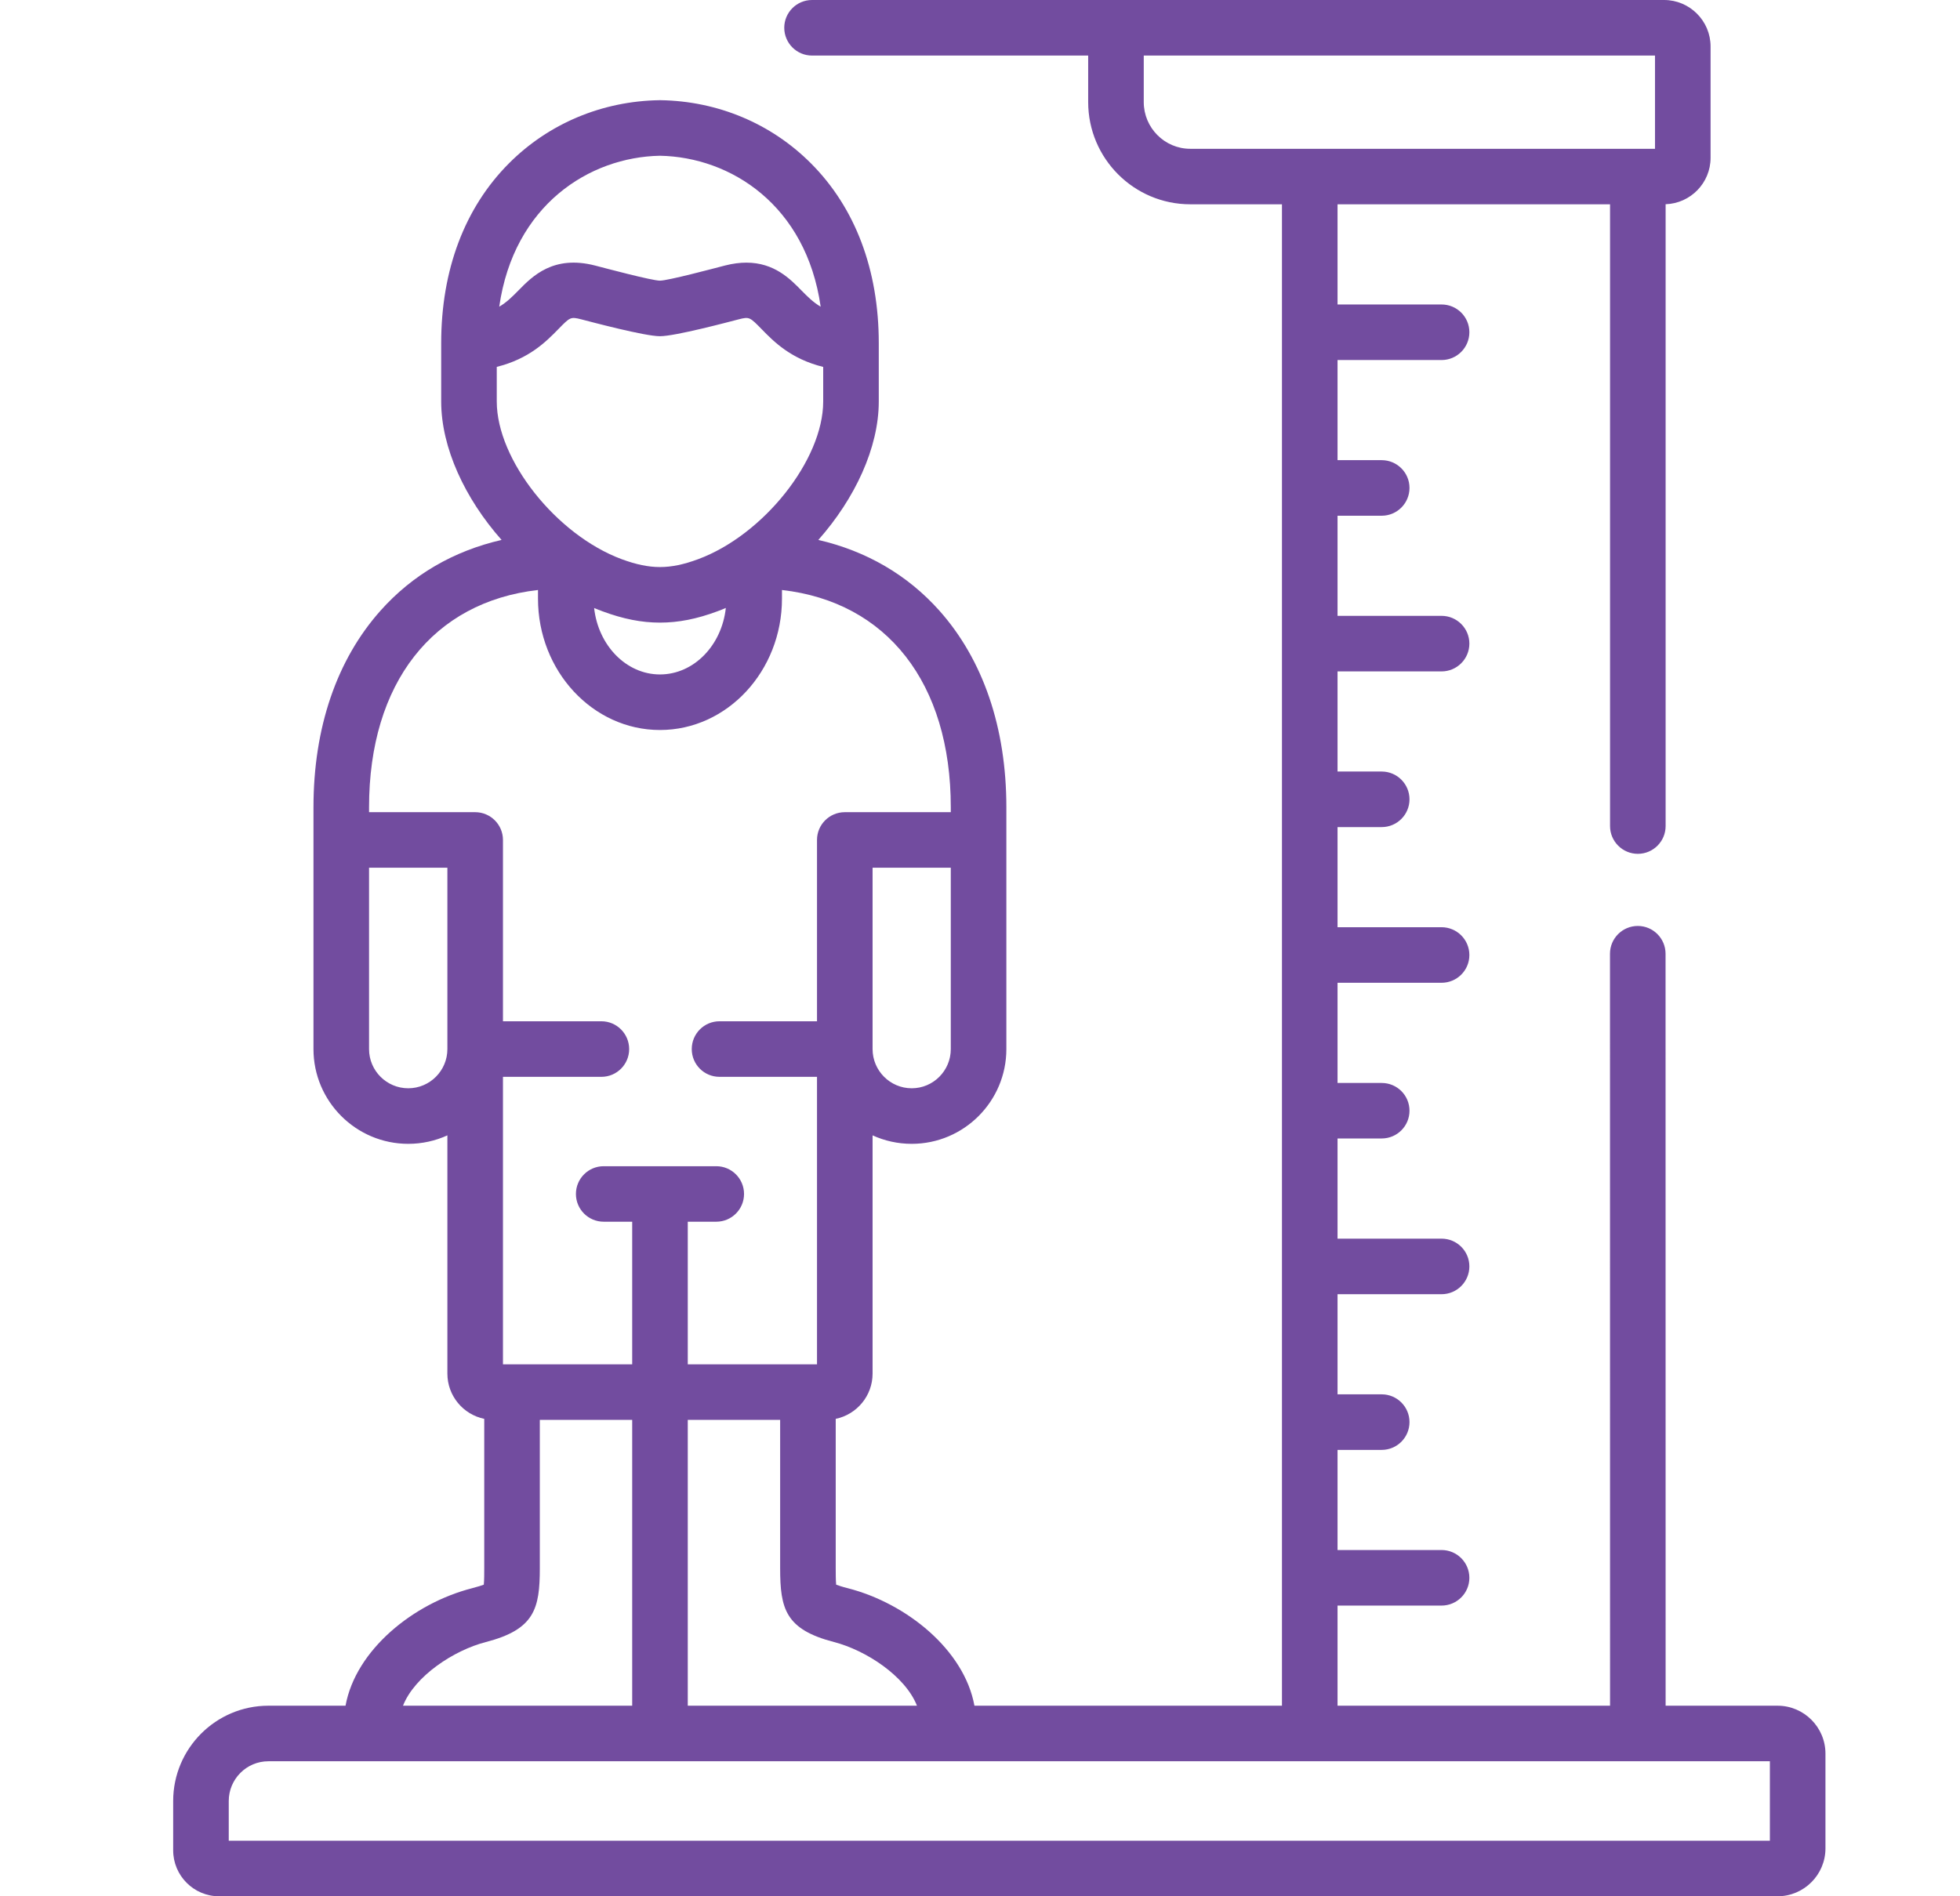 <svg width="31" height="30" viewBox="0 0 31 30" fill="none" xmlns="http://www.w3.org/2000/svg">
<g clip-path="url(#clip0_371_8568)">
<path d="M28.114 26.985H26.344L26.343 15.089C26.343 14.846 26.146 14.649 25.904 14.649C25.661 14.649 25.464 14.846 25.464 15.089L25.465 26.985H21.155V25.401H22.8C23.043 25.401 23.24 25.204 23.24 24.962C23.24 24.719 23.043 24.522 22.8 24.522H21.155V22.938H21.854C22.096 22.938 22.293 22.741 22.293 22.498C22.293 22.256 22.096 22.059 21.854 22.059H21.155V20.475H22.8C23.043 20.475 23.24 20.278 23.24 20.035C23.24 19.792 23.043 19.596 22.8 19.596H21.155V18.011H21.854C22.096 18.011 22.293 17.815 22.293 17.572C22.293 17.329 22.096 17.133 21.854 17.133H21.155V15.548H22.8C23.043 15.548 23.24 15.352 23.24 15.109C23.24 14.866 23.043 14.669 22.8 14.669H21.155V13.085H21.854C22.096 13.085 22.293 12.888 22.293 12.646C22.293 12.403 22.096 12.206 21.854 12.206H21.155V10.622H22.8C23.043 10.622 23.24 10.425 23.24 10.182C23.24 9.94 23.043 9.743 22.8 9.743H21.155V8.159H21.854C22.096 8.159 22.293 7.962 22.293 7.719C22.293 7.477 22.096 7.28 21.854 7.28H21.155V5.696H22.8C23.043 5.696 23.24 5.499 23.24 5.256C23.24 5.013 23.043 4.817 22.8 4.817H21.155V3.232H25.465V13.069C25.465 13.311 25.662 13.508 25.905 13.508C26.147 13.508 26.344 13.311 26.344 13.069V3.231C26.738 3.218 27.055 2.894 27.055 2.497V0.735C27.055 0.33 26.725 0 26.32 0H12.843C12.601 0 12.404 0.197 12.404 0.439C12.404 0.682 12.601 0.879 12.843 0.879H17.211V1.615C17.211 2.507 17.935 3.232 18.826 3.232H20.276V26.985H15.412C15.251 26.102 14.338 25.365 13.412 25.127C13.313 25.102 13.256 25.082 13.225 25.07C13.218 25.003 13.218 24.885 13.218 24.809V22.447C13.55 22.378 13.801 22.084 13.801 21.731V17.962C13.99 18.048 14.199 18.096 14.42 18.096C15.245 18.096 15.917 17.424 15.917 16.597V13.289V12.772C15.917 11.514 15.55 10.438 14.857 9.66C14.352 9.094 13.701 8.717 12.943 8.542C13.522 7.888 13.899 7.083 13.899 6.352V5.429C13.899 4.271 13.528 3.287 12.826 2.584C12.198 1.954 11.352 1.599 10.446 1.585C10.441 1.584 10.436 1.584 10.431 1.585C9.524 1.599 8.678 1.954 8.05 2.584C7.349 3.287 6.978 4.271 6.978 5.429V6.352C6.978 7.083 7.354 7.888 7.933 8.542C7.175 8.716 6.523 9.094 6.019 9.66C5.325 10.438 4.958 11.514 4.958 12.772V13.288V16.597C4.958 17.424 5.631 18.096 6.457 18.096C6.678 18.096 6.887 18.048 7.076 17.962V21.731C7.076 22.083 7.326 22.378 7.659 22.447V24.809C7.659 24.885 7.659 25.002 7.652 25.07C7.62 25.082 7.564 25.101 7.464 25.127C6.538 25.365 5.626 26.102 5.465 26.985H4.245C3.415 26.985 2.739 27.661 2.739 28.493V29.273C2.739 29.674 3.065 30 3.464 30H28.114C28.532 30 28.872 29.66 28.872 29.242V27.744C28.872 27.325 28.532 26.985 28.114 26.985ZM18.09 1.615V0.879H26.176V2.354H18.826C18.42 2.354 18.09 2.022 18.09 1.615ZM14.503 26.985H10.878V22.463H12.339V24.809C12.339 25.453 12.423 25.779 13.192 25.978C13.695 26.108 14.318 26.515 14.503 26.985ZM15.038 16.597C15.038 16.939 14.761 17.217 14.42 17.217C14.079 17.217 13.801 16.939 13.801 16.597V13.728H15.038V16.597ZM10.438 2.464C11.557 2.485 12.75 3.244 12.98 4.852C12.86 4.782 12.771 4.691 12.676 4.595C12.498 4.413 12.246 4.155 11.805 4.155C11.703 4.155 11.59 4.169 11.465 4.201C11.307 4.242 10.565 4.44 10.438 4.44C10.312 4.44 9.57 4.242 9.412 4.201C8.752 4.031 8.42 4.37 8.2 4.595C8.105 4.691 8.017 4.781 7.896 4.852C8.127 3.244 9.32 2.485 10.438 2.464ZM7.857 6.352V5.804C8.369 5.677 8.638 5.404 8.828 5.21C9.017 5.016 9.024 5.009 9.193 5.052C9.348 5.092 10.197 5.319 10.438 5.319C10.68 5.319 11.529 5.092 11.684 5.052C11.852 5.009 11.859 5.016 12.048 5.209C12.238 5.404 12.507 5.678 13.02 5.805V6.352C13.02 7.274 12.077 8.463 11.041 8.847C10.814 8.931 10.623 8.971 10.438 8.971C10.254 8.971 10.062 8.931 9.834 8.847C8.799 8.463 7.857 7.274 7.857 6.352ZM11.48 9.618C11.416 10.21 10.974 10.67 10.438 10.67C9.904 10.67 9.462 10.21 9.397 9.619C9.441 9.637 9.485 9.655 9.529 9.671C9.858 9.793 10.147 9.85 10.438 9.85C10.731 9.85 11.02 9.793 11.347 9.671C11.392 9.655 11.436 9.637 11.48 9.618ZM8.509 9.334V9.47C8.509 10.616 9.375 11.549 10.438 11.549C11.502 11.549 12.368 10.616 12.368 9.47V9.334C14.027 9.523 15.038 10.804 15.038 12.772V12.849H13.362C13.119 12.849 12.922 13.046 12.922 13.288V16.157H11.38C11.137 16.157 10.941 16.354 10.941 16.597C10.941 16.84 11.137 17.036 11.38 17.036H12.922V21.584H10.878V19.328H11.329C11.571 19.328 11.768 19.132 11.768 18.889C11.768 18.646 11.571 18.45 11.329 18.45H9.548C9.306 18.45 9.109 18.646 9.109 18.889C9.109 19.132 9.306 19.328 9.548 19.328H9.999V21.584H7.955V17.036H9.512C9.754 17.036 9.951 16.84 9.951 16.597C9.951 16.354 9.754 16.157 9.512 16.157H7.955V13.288C7.955 13.046 7.758 12.849 7.515 12.849H5.837V12.772C5.837 10.804 6.849 9.523 8.509 9.334ZM6.457 17.217C6.115 17.217 5.837 16.939 5.837 16.597V13.728H7.076V16.597C7.076 16.939 6.798 17.217 6.457 17.217ZM7.684 25.978C8.453 25.779 8.538 25.453 8.538 24.809V22.463H9.999V26.985H6.374C6.559 26.515 7.181 26.107 7.684 25.978ZM27.993 29.121H3.618V28.493C3.618 28.146 3.899 27.864 4.245 27.864H27.993V29.121Z" fill="#724C9F"/>
</g>
<defs>
<clipPath id="clip0_371_8568">
<rect width="30" height="30" fill="white" transform="translate(0.806)"/>
</clipPath>
</defs>
</svg>
